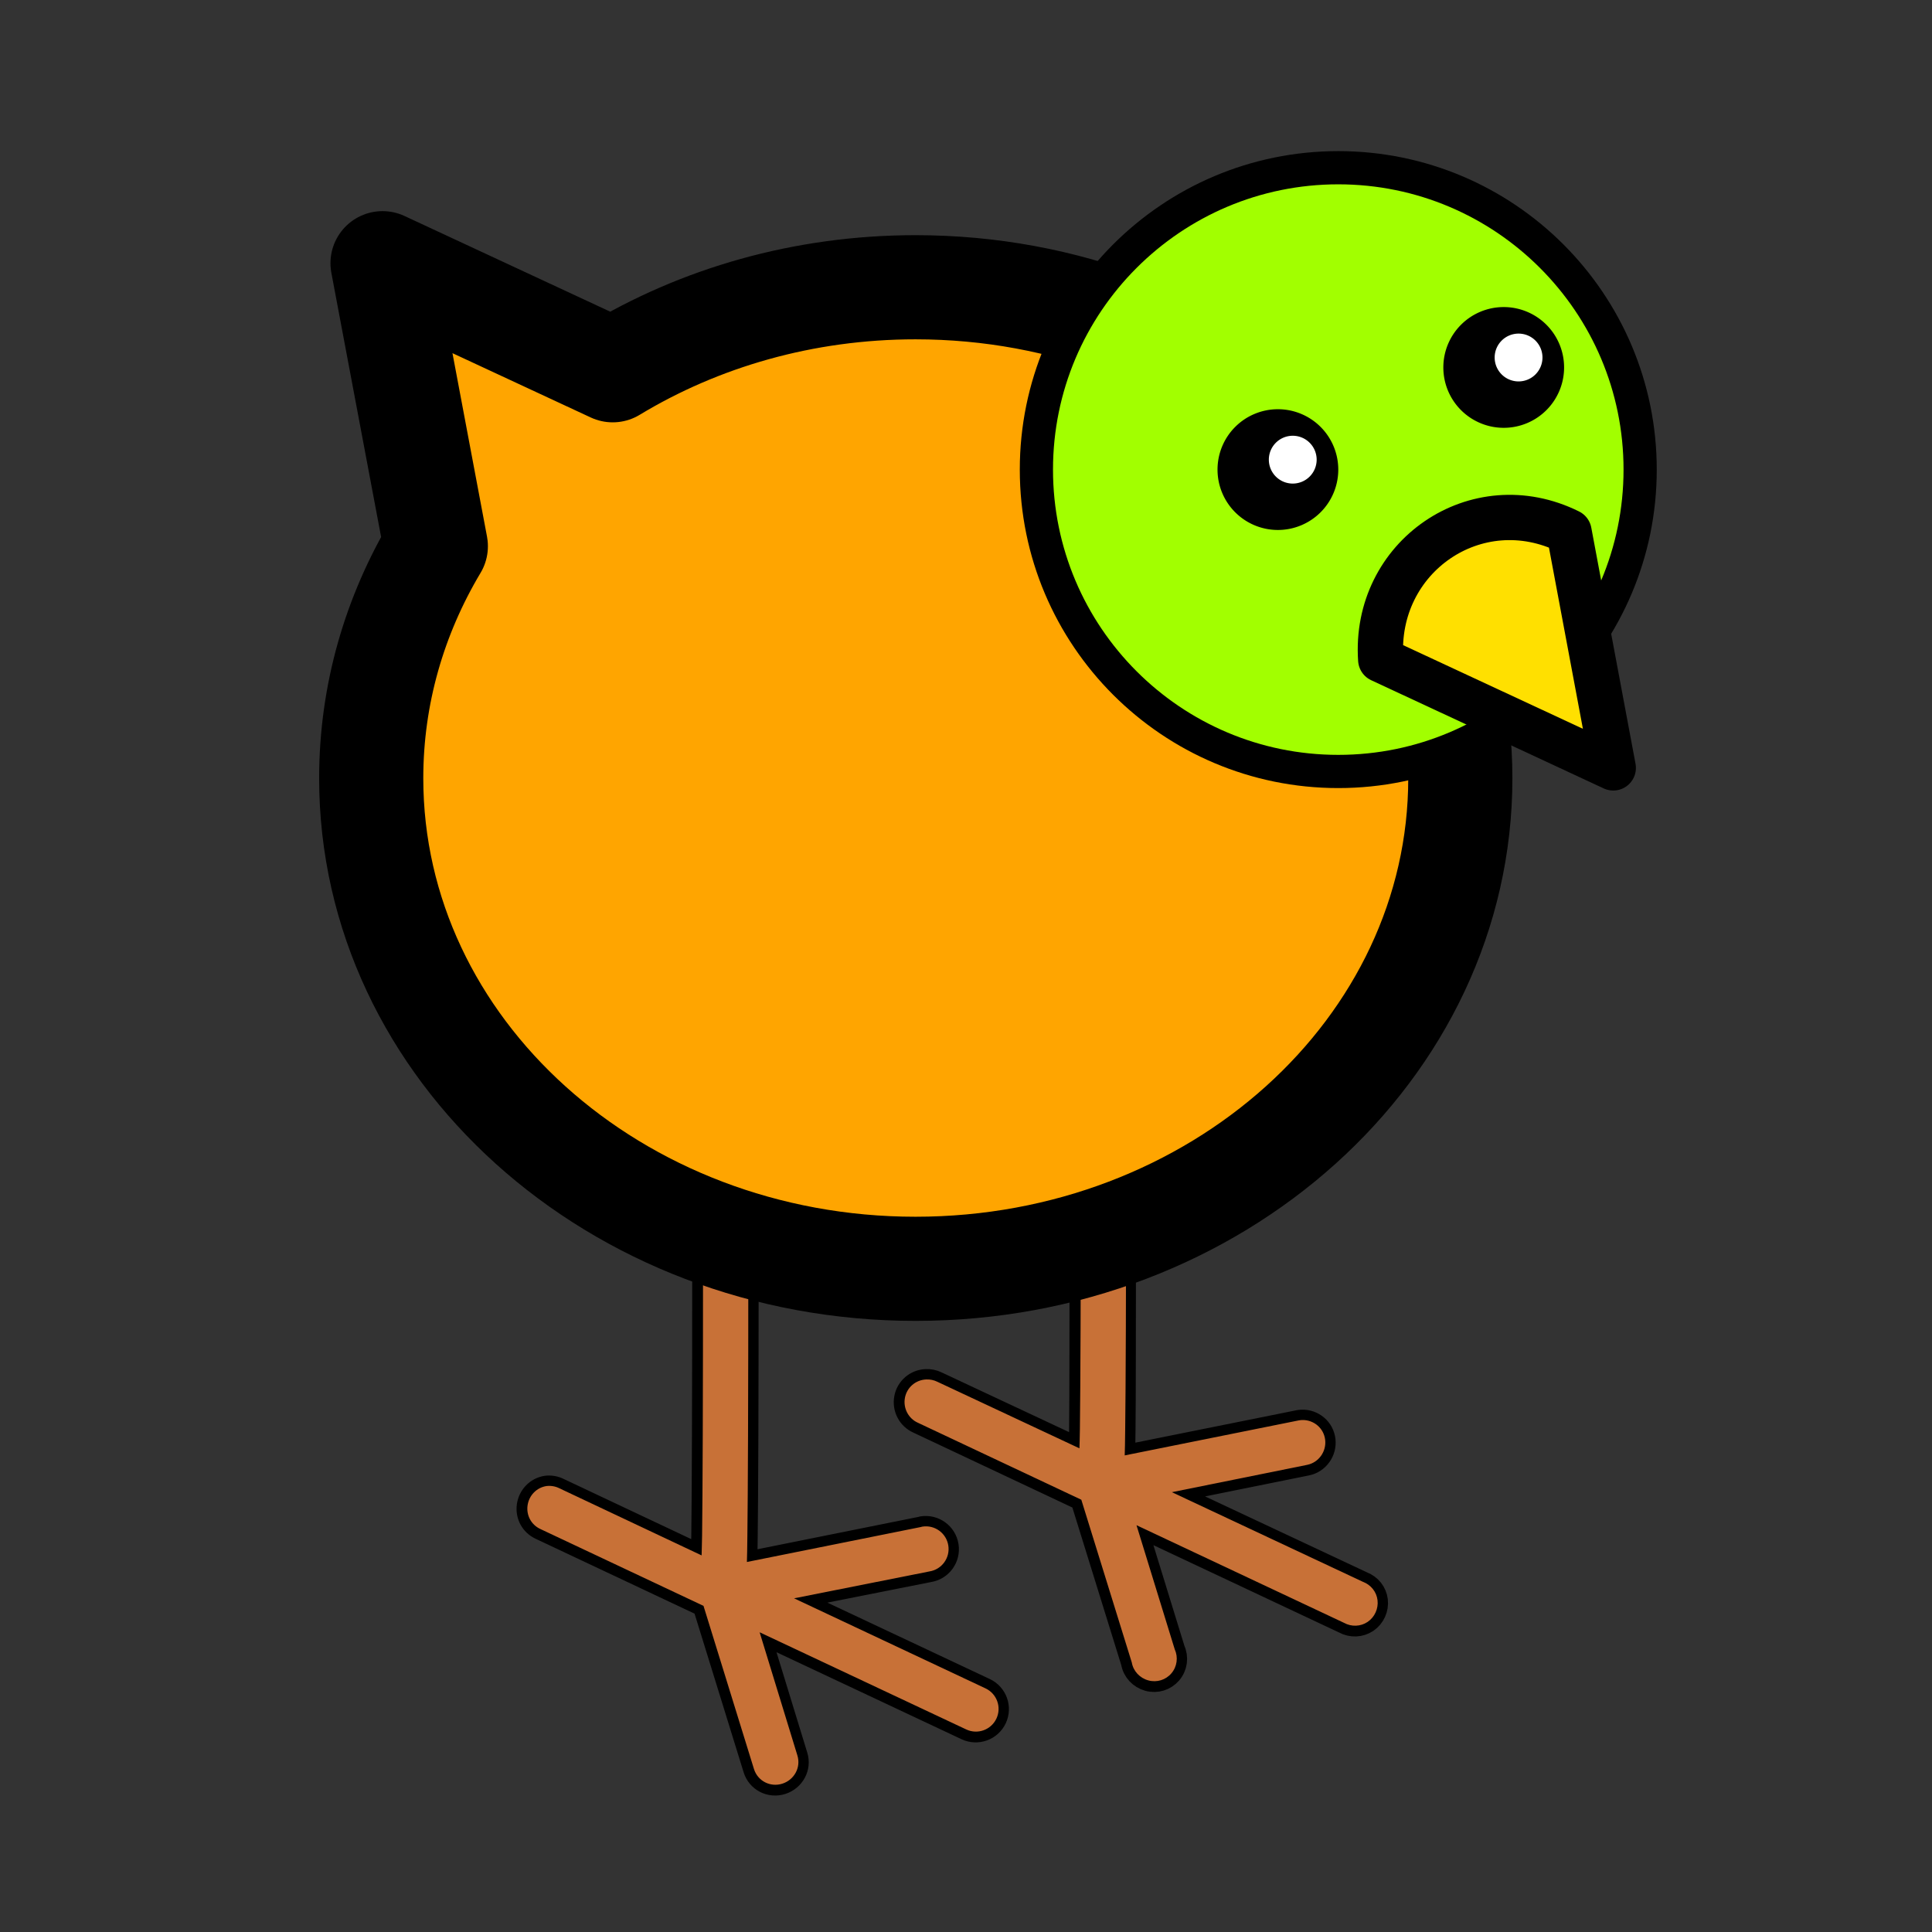 <?xml version="1.0" encoding="UTF-8" standalone="no"?>
<!-- Created with Inkscape (http://www.inkscape.org/) -->

<svg
   xmlns:dc="http://purl.org/dc/elements/1.1/"
   xmlns:cc="http://creativecommons.org/ns#"
   xmlns:rdf="http://www.w3.org/1999/02/22-rdf-syntax-ns#"
   xmlns:svg="http://www.w3.org/2000/svg"
   xmlns="http://www.w3.org/2000/svg"
   xmlns:xlink="http://www.w3.org/1999/xlink"
   xmlns:sodipodi="http://sodipodi.sourceforge.net/DTD/sodipodi-0.dtd"
   xmlns:inkscape="http://www.inkscape.org/namespaces/inkscape"
   width="128"
   height="128"
   id="svg2"
   sodipodi:version="0.32"
   inkscape:version="0.91 r13725"
   sodipodi:docname="twitter_bird_flower_pitr_Chicken_icon.svg"
   inkscape:output_extension="org.inkscape.output.svg.inkscape"
   version="1.0"
   inkscape:export-filename="C:\joanna\Gfx\drawings_vector\pitr_icons\pitr_injection.png"
   inkscape:export-xdpi="90"
   inkscape:export-ydpi="90">
  <rect width="100%" height="100%" fill="#333333" stroke="none"/>
  <defs
     id="defs4">
    <inkscape:perspective
       sodipodi:type="inkscape:persp3d"
       inkscape:vp_x="0 : 526.18109 : 1"
       inkscape:vp_y="0 : 1000 : 0"
       inkscape:vp_z="744.09448 : 526.18109 : 1"
       inkscape:persp3d-origin="372.04724 : 350.78739 : 1"
       id="perspective32" />
    <linearGradient
       id="linearGradient3274">
      <stop
         style="stop-color: rgb(255, 0, 0); stop-opacity: 1;"
         offset="0"
         id="stop3276" />
      <stop
         style="stop-color: rgb(255, 98, 98); stop-opacity: 1;"
         offset="1"
         id="stop3278" />
    </linearGradient>
    <linearGradient
       id="linearGradient3169">
      <stop
         style="stop-color: rgb(212, 212, 212); stop-opacity: 1;"
         offset="0"
         id="stop3171" />
      <stop
         style="stop-color: rgb(159, 150, 150); stop-opacity: 1;"
         offset="1"
         id="stop3173" />
    </linearGradient>
    <linearGradient
       id="linearGradient3161">
      <stop
         style="stop-color: rgb(0, 190, 255); stop-opacity: 1;"
         offset="0"
         id="stop3163" />
      <stop
         style="stop-color: rgb(0, 116, 255); stop-opacity: 1;"
         offset="1"
         id="stop3165" />
    </linearGradient>
    <linearGradient
       inkscape:collect="always"
       xlink:href="#linearGradient3169"
       id="linearGradient3218"
       gradientUnits="userSpaceOnUse"
       gradientTransform="matrix(1.173,0,0,1.227,-28.228,-58.901)"
       x1="-133.214"
       y1="544.862"
       x2="393.214"
       y2="602.719" />
    <linearGradient
       inkscape:collect="always"
       xlink:href="#linearGradient3169"
       id="linearGradient3220"
       gradientUnits="userSpaceOnUse"
       x1="-133.214"
       y1="180.934"
       x2="393.214"
       y2="537.005" />
    <linearGradient
       inkscape:collect="always"
       xlink:href="#linearGradient3161"
       id="linearGradient3222"
       gradientUnits="userSpaceOnUse"
       x1="-60.221"
       y1="215.219"
       x2="320.221"
       y2="501.291" />
  </defs>
  <sodipodi:namedview
     id="base"
     pagecolor="#ffffff"
     bordercolor="#666666"
     borderopacity="1.0"
     gridtolerance="10000"
     guidetolerance="2"
     objecttolerance="10000"
     inkscape:pageopacity="0.0"
     inkscape:pageshadow="2"
     inkscape:zoom="5.09"
     inkscape:cx="67.456131"
     inkscape:cy="56.04147"
     inkscape:document-units="px"
     inkscape:current-layer="layer2"
     showborder="true"
     inkscape:window-width="1380"
     inkscape:window-height="948"
     inkscape:window-x="17"
     inkscape:window-y="10"
     showgrid="true"
     inkscape:snap-global="false"
     showguides="true"
     inkscape:guide-bbox="true"
     inkscape:window-maximized="0">
    <inkscape:grid
       type="xygrid"
       id="grid2403"
       visible="true"
       enabled="true"
       empspacing="4" />
    <sodipodi:guide
       orientation="1,0"
       position="62.5,73.469"
       id="guide3187" />
  </sodipodi:namedview>
  <g
     inkscape:groupmode="layer"
     id="layer2"
     inkscape:label="bg"
     style="display:inline">
    <path
       style="fill:none;fill-opacity:1;fill-rule:evenodd;stroke:#000000;stroke-width:1.4;stroke-linecap:round;stroke-linejoin:round;stroke-miterlimit:4;stroke-dasharray:none;stroke-opacity:1"
       d="M 88.656 11.125 C 81.481 11.125 75.185 14.913 71.656 20.594 C 70.999 20.404 70.33 20.219 69.656 20.062 C 69.604 20.05 69.552 20.043 69.5 20.031 C 69.199 19.963 68.898 19.905 68.594 19.844 C 67.839 19.691 67.085 19.547 66.312 19.438 C 66.26 19.43 66.208 19.413 66.156 19.406 C 64.365 19.159 62.523 19.031 60.656 19.031 C 60.044 19.031 59.448 19.067 58.844 19.094 C 58.833 19.094 58.823 19.093 58.812 19.094 C 58.205 19.122 57.599 19.164 57 19.219 C 55.783 19.33 54.584 19.501 53.406 19.719 C 52.837 19.824 52.278 19.933 51.719 20.062 C 51.699 20.067 51.676 20.058 51.656 20.062 C 51.582 20.08 51.511 20.107 51.438 20.125 C 50.957 20.24 50.472 20.337 50 20.469 C 49.978 20.475 49.959 20.494 49.938 20.5 C 48.854 20.805 47.787 21.171 46.75 21.562 C 46.394 21.697 46.038 21.824 45.688 21.969 C 45.491 22.05 45.289 22.135 45.094 22.219 C 45.072 22.228 45.053 22.241 45.031 22.25 C 45.01 22.259 44.99 22.272 44.969 22.281 C 44.235 22.601 43.518 22.95 42.812 23.312 C 42.174 23.641 41.551 23.982 40.938 24.344 C 40.826 24.41 40.705 24.464 40.594 24.531 L 25.344 17.438 L 28.875 36.188 C 28.534 36.758 28.21 37.347 27.906 37.938 C 27.599 38.534 27.33 39.135 27.062 39.75 C 26.798 40.36 26.537 40.966 26.312 41.594 C 26.097 42.197 25.896 42.819 25.719 43.438 C 25.713 43.457 25.724 43.481 25.719 43.5 C 25.536 44.143 25.358 44.78 25.219 45.438 C 25.212 45.467 25.225 45.501 25.219 45.531 C 25.085 46.172 24.966 46.815 24.875 47.469 C 24.782 48.139 24.703 48.818 24.656 49.5 C 24.609 50.177 24.562 50.875 24.562 51.562 C 24.562 52.686 24.657 53.78 24.781 54.875 C 24.843 55.422 24.908 55.961 25 56.5 C 25.089 57.022 25.196 57.549 25.312 58.062 C 25.324 58.114 25.332 58.167 25.344 58.219 C 25.422 58.555 25.504 58.886 25.594 59.219 C 25.776 59.898 25.99 60.557 26.219 61.219 C 26.443 61.869 26.701 62.524 26.969 63.156 C 27.09 63.44 27.214 63.72 27.344 64 C 27.377 64.072 27.404 64.147 27.438 64.219 C 27.668 64.707 27.901 65.18 28.156 65.656 C 28.509 66.317 28.881 66.959 29.281 67.594 C 29.354 67.708 29.426 67.824 29.5 67.938 C 29.896 68.548 30.312 69.135 30.75 69.719 C 30.759 69.73 30.773 69.738 30.781 69.75 C 31.198 70.304 31.641 70.846 32.094 71.375 C 32.329 71.65 32.568 71.92 32.812 72.188 C 33.189 72.6 33.57 73.011 33.969 73.406 C 33.974 73.411 33.995 73.401 34 73.406 C 34.005 73.411 33.995 73.432 34 73.438 C 34.031 73.468 34.062 73.5 34.094 73.531 C 34.541 73.97 34.996 74.397 35.469 74.812 C 35.662 74.983 35.865 75.146 36.062 75.312 C 36.471 75.656 36.886 75.986 37.312 76.312 C 37.449 76.417 37.58 76.522 37.719 76.625 C 38.007 76.84 38.298 77.043 38.594 77.25 C 38.858 77.435 39.136 77.603 39.406 77.781 C 39.677 77.96 39.943 78.141 40.219 78.312 C 40.791 78.668 41.373 79.017 41.969 79.344 C 42.462 79.614 42.961 79.875 43.469 80.125 C 43.984 80.378 44.501 80.613 45.031 80.844 C 45.584 81.085 46.119 81.347 46.688 81.562 C 46.612 81.75 46.558 81.955 46.562 82.156 C 46.562 93.315 46.535 98.93 46.5 101.75 C 46.491 102.5 46.473 102.657 46.469 103.062 L 37.062 98.625 C 36.793 98.486 36.488 98.431 36.188 98.469 C 35.533 98.568 35.031 99.095 34.938 99.75 C 34.844 100.405 35.181 101.034 35.781 101.312 L 46.594 106.406 L 49.938 117.219 C 50.188 118.013 51.019 118.438 51.812 118.188 C 52.606 117.937 53.063 117.106 52.812 116.312 L 50.312 108.156 L 64 114.594 C 64.751 114.948 65.646 114.626 66 113.875 C 66.354 113.124 66.032 112.229 65.281 111.875 L 52.594 105.906 L 61.562 104.125 C 62.382 103.996 62.942 103.226 62.812 102.406 C 62.683 101.586 61.914 101.027 61.094 101.156 C 61.052 101.165 61.01 101.175 60.969 101.188 L 49.469 103.5 C 49.484 103.066 49.488 102.747 49.5 101.781 C 49.534 98.975 49.562 93.371 49.562 82.5 C 49.685 82.536 49.815 82.559 49.938 82.594 C 50.697 82.807 51.47 82.988 52.25 83.156 C 53.149 83.35 54.045 83.525 54.969 83.656 C 55.032 83.665 55.093 83.679 55.156 83.688 C 56.481 83.87 57.85 83.982 59.219 84.031 C 59.698 84.048 60.172 84.062 60.656 84.062 C 62.557 84.062 64.428 83.912 66.25 83.656 C 67.128 83.533 67.988 83.398 68.844 83.219 C 68.886 83.21 68.926 83.197 68.969 83.188 C 69.203 83.138 69.424 83.085 69.656 83.031 C 70.233 82.898 70.81 82.752 71.375 82.594 C 71.436 82.577 71.501 82.58 71.562 82.562 C 71.552 88.387 71.556 92.681 71.531 94.688 C 71.522 95.419 71.512 95.566 71.5 95.969 L 62.094 91.562 C 61.861 91.446 61.603 91.393 61.344 91.406 C 60.646 91.437 60.064 91.938 59.938 92.625 C 59.811 93.312 60.171 94.003 60.812 94.281 L 71.625 99.375 L 74.969 110.156 C 75.067 110.73 75.501 111.189 76.062 111.344 C 76.624 111.498 77.216 111.318 77.594 110.875 C 77.971 110.432 78.054 109.811 77.812 109.281 L 75.281 101.062 L 89.031 107.531 C 89.523 107.803 90.127 107.782 90.594 107.469 C 91.06 107.155 91.316 106.589 91.25 106.031 C 91.184 105.473 90.808 105.01 90.281 104.812 L 77.625 98.875 L 86.594 97.062 C 87.355 96.905 87.871 96.178 87.781 95.406 C 87.692 94.634 87.027 94.073 86.25 94.094 C 86.166 94.097 86.082 94.108 86 94.125 L 74.5 96.438 C 74.515 96.004 74.52 95.698 74.531 94.75 C 74.557 92.617 74.553 87.994 74.562 81.562 C 74.606 81.546 74.644 81.517 74.688 81.5 C 75.227 81.294 75.755 81.072 76.281 80.844 C 76.766 80.633 77.246 80.417 77.719 80.188 C 78.637 79.742 79.538 79.263 80.406 78.75 C 80.545 78.668 80.675 78.584 80.812 78.5 C 81.232 78.245 81.656 77.989 82.062 77.719 C 82.318 77.548 82.562 77.364 82.812 77.188 C 83.176 76.932 83.523 76.673 83.875 76.406 C 84.422 75.991 84.95 75.568 85.469 75.125 C 85.698 74.929 85.933 74.732 86.156 74.531 C 86.48 74.24 86.814 73.959 87.125 73.656 C 87.188 73.595 87.25 73.53 87.312 73.469 C 87.846 72.942 88.349 72.37 88.844 71.812 C 88.947 71.696 89.054 71.587 89.156 71.469 C 89.293 71.31 89.429 71.161 89.562 71 C 89.891 70.605 90.223 70.19 90.531 69.781 C 90.549 69.758 90.576 69.742 90.594 69.719 C 91.025 69.145 91.422 68.568 91.812 67.969 C 91.854 67.905 91.896 67.846 91.938 67.781 C 92.089 67.544 92.23 67.303 92.375 67.062 C 92.646 66.614 92.909 66.148 93.156 65.688 C 93.163 65.675 93.181 65.668 93.188 65.656 C 93.565 64.952 93.898 64.231 94.219 63.5 C 94.54 62.768 94.831 62.007 95.094 61.25 C 95.363 60.476 95.608 59.704 95.812 58.906 C 95.914 58.513 96.009 58.117 96.094 57.719 C 96.264 56.921 96.396 56.098 96.5 55.281 C 96.552 54.873 96.59 54.475 96.625 54.062 C 96.649 53.783 96.672 53.5 96.688 53.219 C 96.695 53.085 96.713 52.946 96.719 52.812 C 96.725 52.677 96.715 52.543 96.719 52.406 C 96.727 52.128 96.75 51.843 96.75 51.562 C 96.75 50.861 96.705 50.159 96.656 49.469 C 97.807 48.965 98.912 48.358 99.938 47.656 L 106.875 50.875 L 105.25 42.25 C 107.384 39.069 108.656 35.24 108.656 31.125 C 108.656 20.085 99.696 11.125 88.656 11.125 z "
       id="path3524" />
    <path
       style="fill:#c87137;fill-opacity:1;fill-rule:evenodd;stroke:none;stroke-width:3;stroke-linecap:round;stroke-linejoin:miter;stroke-miterlimit:4;stroke-dasharray:none;stroke-opacity:1"
       d="M 48.078,80.611 C 47.674,80.611 47.297,80.761 47.015,81.049 C 46.733,81.337 46.569,81.74 46.578,82.143 C 46.578,93.301 46.55,98.916 46.515,101.736 C 46.506,102.486 46.488,102.643 46.484,103.049 L 37.078,98.611 C 36.808,98.472 36.503,98.418 36.203,98.455 C 35.548,98.555 35.046,99.081 34.953,99.736 C 34.859,100.392 35.196,101.02 35.796,101.299 L 46.609,106.393 L 49.953,117.205 C 50.203,117.999 51.034,118.424 51.828,118.174 C 52.621,117.924 53.078,117.093 52.828,116.299 L 50.328,108.143 L 64.015,114.58 C 64.766,114.934 65.661,114.612 66.015,113.861 C 66.369,113.111 66.047,112.215 65.296,111.861 L 52.609,105.893 L 61.578,104.111 C 62.397,103.982 62.957,103.213 62.828,102.393 C 62.698,101.573 61.929,101.013 61.109,101.143 C 61.067,101.151 61.025,101.162 60.984,101.174 L 49.484,103.486 C 49.499,103.052 49.503,102.733 49.515,101.768 C 49.55,98.923 49.578,93.307 49.578,82.143 C 49.586,81.74 49.422,81.337 49.14,81.049 C 48.858,80.761 48.481,80.611 48.078,80.611 z"
       id="path3492" />
    <path
       style="fill:#c87137;fill-opacity:1;fill-rule:evenodd;stroke:none;stroke-width:3;stroke-linecap:round;stroke-linejoin:miter;stroke-miterlimit:4;stroke-dasharray:none;stroke-opacity:1"
       d="M 72.921,73.58 C 72.167,73.675 71.603,74.32 71.609,75.08 C 71.609,86.239 71.581,91.854 71.546,94.674 C 71.537,95.406 71.527,95.552 71.515,95.955 L 62.109,91.549 C 61.877,91.433 61.618,91.379 61.359,91.393 C 60.661,91.423 60.08,91.924 59.953,92.611 C 59.826,93.299 60.187,93.99 60.828,94.268 L 71.64,99.361 L 74.984,110.143 C 75.082,110.717 75.516,111.176 76.078,111.33 C 76.639,111.484 77.231,111.305 77.609,110.861 C 77.986,110.418 78.069,109.798 77.828,109.268 L 75.296,101.049 L 89.046,107.518 C 89.539,107.789 90.142,107.769 90.609,107.455 C 91.075,107.142 91.331,106.576 91.265,106.018 C 91.199,105.459 90.823,104.996 90.296,104.799 L 77.64,98.861 L 86.609,97.049 C 87.37,96.892 87.886,96.165 87.796,95.393 C 87.707,94.621 87.042,94.059 86.265,94.08 C 86.181,94.084 86.097,94.094 86.015,94.111 L 74.515,96.424 C 74.53,95.99 74.535,95.684 74.546,94.736 C 74.581,91.892 74.609,86.245 74.609,75.08 C 74.612,74.648 74.432,74.243 74.109,73.955 C 73.786,73.668 73.35,73.526 72.921,73.58 z"
       id="path3476" />
    <path
       style="fill:#ffa500;fill-opacity:1;fill-rule:nonzero;stroke:#000000;stroke-width:6.9;stroke-linecap:round;stroke-linejoin:round;marker:none;marker-start:none;marker-mid:none;marker-end:none;stroke-miterlimit:4;stroke-dashoffset:0;stroke-opacity:1;visibility:visible;display:inline;overflow:visible;enable-background:accumulate;stroke-dasharray:none"
       d="M 25.344 17.438 L 28.875 36.188 C 26.142 40.766 24.594 46.003 24.594 51.562 C 24.594 69.509 40.744 84.062 60.656 84.062 C 80.569 84.062 96.75 69.509 96.75 51.562 C 96.75 33.616 80.569 19.031 60.656 19.031 C 53.23 19.031 46.332 21.06 40.594 24.531 L 25.344 17.438 z "
       id="path3478" />
    <path
       id="path3480"
       d="M 108.664,31.112 C 108.664,42.152 99.704,51.112 88.664,51.112 C 77.624,51.112 68.664,42.152 68.664,31.112 C 68.664,20.072 77.624,11.112 88.664,11.112 C 99.704,11.112 108.664,20.072 108.664,31.112 z"
       style="fill:#a2ff00;fill-opacity:1;fill-rule:nonzero;stroke:#000000;stroke-width:2.2;stroke-linecap:round;stroke-linejoin:round;marker:none;marker-start:none;marker-mid:none;marker-end:none;stroke-miterlimit:4;stroke-dashoffset:0;stroke-opacity:1;visibility:visible;display:inline;overflow:visible;enable-background:accumulate;stroke-dasharray:none" />
    <g
       id="g3518"
       transform="translate(2.015,-7.389)">
      <path
         transform="translate(10.649,-9.499)"
         d="m 76,48 a 4,4 0 0 1 -4,4 4,4 0 0 1 -4,-4 4,4 0 0 1 4,-4 4,4 0 0 1 4,4 z"
         sodipodi:ry="4"
         sodipodi:rx="4"
         sodipodi:cy="48"
         sodipodi:cx="72"
         id="path3183"
         style="fill:#000000;fill-opacity:1;fill-rule:nonzero;stroke:none;stroke-width:3;stroke-linecap:round;stroke-linejoin:round;marker:none;marker-start:none;marker-mid:none;marker-end:none;stroke-miterlimit:4;stroke-dasharray:none;stroke-dashoffset:0;stroke-opacity:1;visibility:visible;display:inline;overflow:visible;enable-background:accumulate"
         sodipodi:type="arc" />
      <path
         sodipodi:type="arc"
         style="fill:#ffffff;fill-opacity:1;fill-rule:nonzero;stroke:none;stroke-width:3;stroke-linecap:round;stroke-linejoin:round;marker:none;marker-start:none;marker-mid:none;marker-end:none;stroke-miterlimit:4;stroke-dasharray:none;stroke-dashoffset:0;stroke-opacity:1;visibility:visible;display:inline;overflow:visible;enable-background:accumulate"
         id="path3185"
         sodipodi:cx="72"
         sodipodi:cy="48"
         sodipodi:rx="4"
         sodipodi:ry="4"
         d="m 76,48 a 4,4 0 0 1 -4,4 4,4 0 0 1 -4,-4 4,4 0 0 1 4,-4 4,4 0 0 1 4,4 z"
         transform="matrix(0.396,0,0,0.396,55.121,18.835)" />
      <path
         sodipodi:type="arc"
         style="fill:#000000;fill-opacity:1;fill-rule:nonzero;stroke:none;stroke-width:3;stroke-linecap:round;stroke-linejoin:round;marker:none;marker-start:none;marker-mid:none;marker-end:none;stroke-miterlimit:4;stroke-dasharray:none;stroke-dashoffset:0;stroke-opacity:1;visibility:visible;display:inline;overflow:visible;enable-background:accumulate"
         id="path3195"
         sodipodi:cx="72"
         sodipodi:cy="48"
         sodipodi:rx="4"
         sodipodi:ry="4"
         d="m 76,48 a 4,4 0 0 1 -4,4 4,4 0 0 1 -4,-4 4,4 0 0 1 4,-4 4,4 0 0 1 4,4 z"
         transform="translate(25.61,-16.267)" />
      <path
         transform="matrix(0.396,0,0,0.396,70.082,12.067)"
         d="m 76,48 a 4,4 0 0 1 -4,4 4,4 0 0 1 -4,-4 4,4 0 0 1 4,-4 4,4 0 0 1 4,4 z"
         sodipodi:ry="4"
         sodipodi:rx="4"
         sodipodi:cy="48"
         sodipodi:cx="72"
         id="path3197"
         style="fill:#ffffff;fill-opacity:1;fill-rule:nonzero;stroke:none;stroke-width:3;stroke-linecap:round;stroke-linejoin:round;marker:none;marker-start:none;marker-mid:none;marker-end:none;stroke-miterlimit:4;stroke-dasharray:none;stroke-dashoffset:0;stroke-opacity:1;visibility:visible;display:inline;overflow:visible;enable-background:accumulate"
         sodipodi:type="arc" />
    </g>
    <path
       style="fill:#ffe000;fill-rule:evenodd;stroke:#000000;stroke-width:3;stroke-linecap:round;stroke-linejoin:round;stroke-miterlimit:4;stroke-dasharray:none;stroke-opacity:1;fill-opacity:1"
       d="M 91.477,43.706 L 106.883,50.875 L 103.952,35.231 C 97.815,32.181 91.002,36.893 91.477,43.706 z"
       id="path3454"
       sodipodi:nodetypes="cccc" />
  </g>
  <g
     inkscape:label="Layer 1"
     inkscape:groupmode="layer"
     id="layer1"
     transform="translate(183.219,-198.691)" />
</svg>
